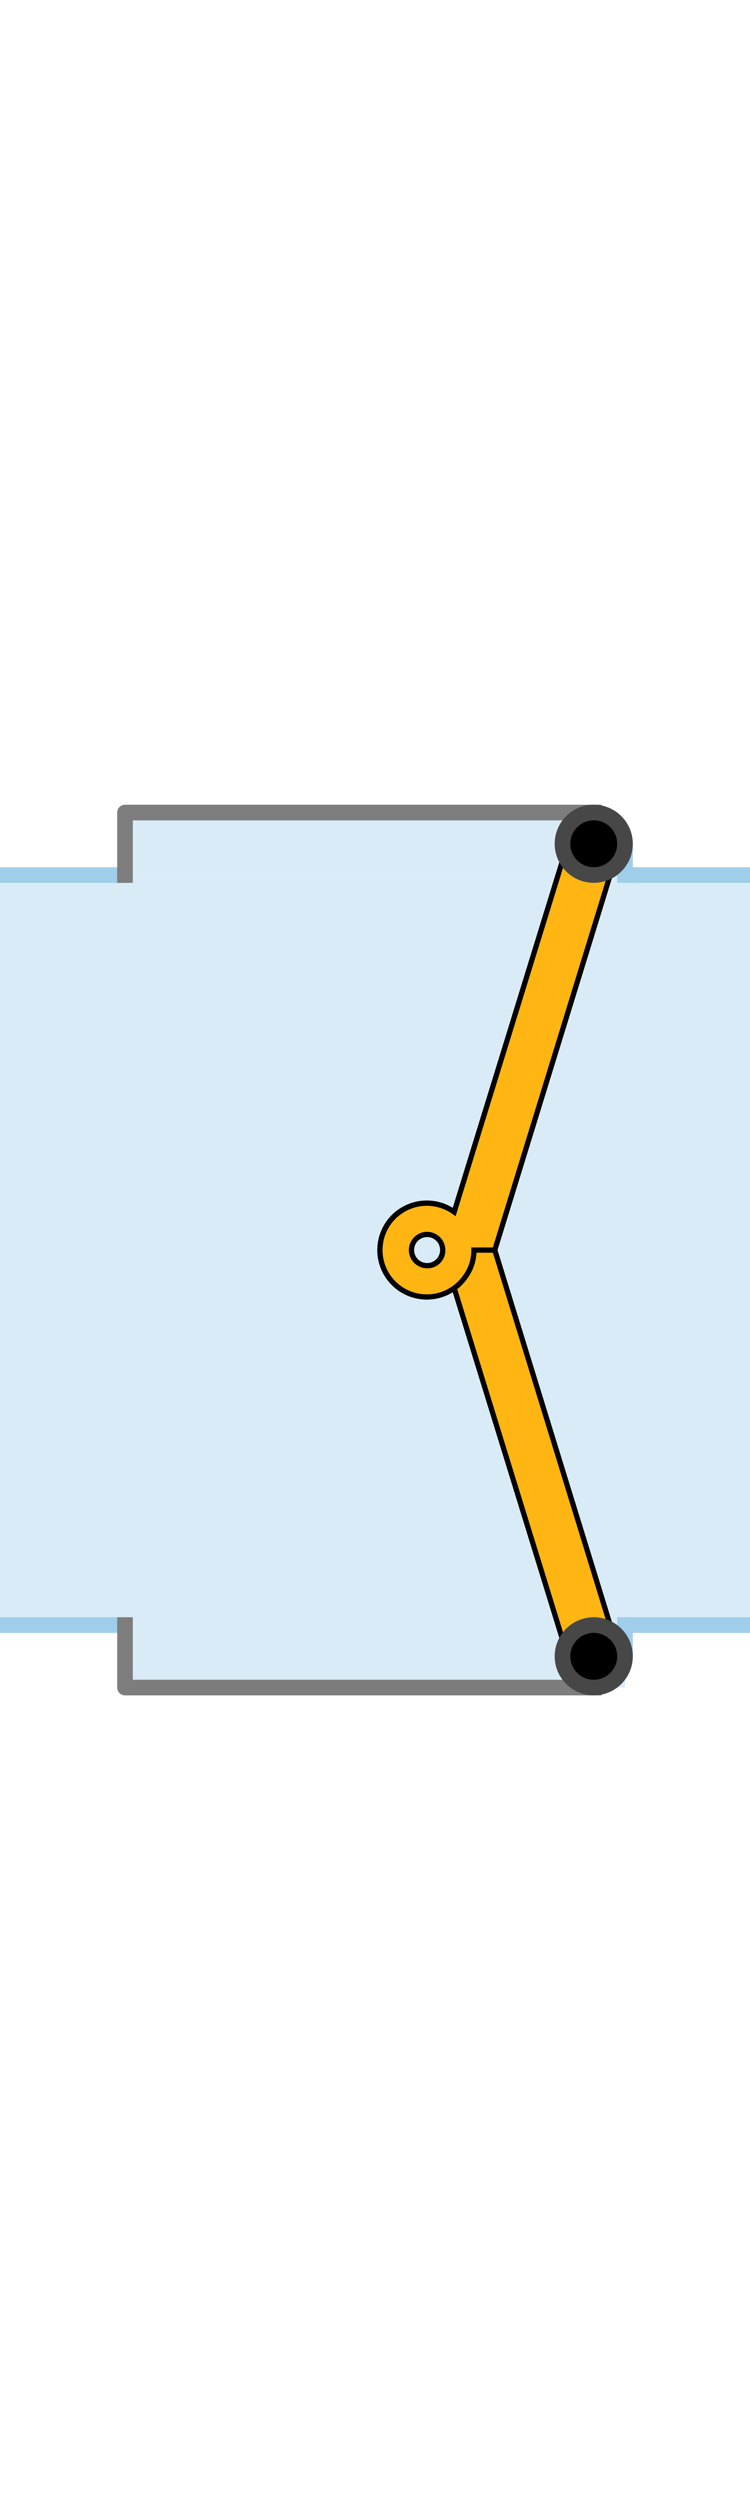 <svg id="d3fa4f6b-fa2a-4eb5-8f55-19c82f1afa63" data-name="Layer 1" xmlns="http://www.w3.org/2000/svg" width="144" height="480" viewBox="0 0 144 480">
  <title>puntdeur-dubbelkerend-pin-links</title>
  <path d="M0,168H144V312H0Z" fill="#d9ebf7"/>
  <path d="M24,312H0M0,168H24M144,312H120m0-144h24" fill="none" stroke="#9fceea" stroke-miterlimit="10" stroke-width="3"/>
  <path d="M24,312h96v12H24Z" fill="#d9ebf7"/>
  <path d="M120,312H24v12h89.4Z" fill="#d9ebf7"/>
  <path d="M109,318,87.2,247.3a9,9,0,1,1,2.1-12.5A8.7,8.7,0,0,1,91,240h4l24,78ZM82,237a3,3,0,1,0,3,3A2.9,2.9,0,0,0,82,237Z" fill="#ffb612" stroke="#000" stroke-miterlimit="10"/>
  <path d="M114,324v-6h6v-6" fill="none" stroke="#9fceea" stroke-linecap="square" stroke-linejoin="round" stroke-width="3"/>
  <path d="M24,312v12h90" fill="none" stroke="#7d7d7d" stroke-linecap="square" stroke-linejoin="round" stroke-width="3"/>
  <circle cx="114" cy="318" r="6" stroke="#474747" stroke-miterlimit="10" stroke-width="3"/>
  <path d="M120,168H24V156h89.4Z" fill="#d9ebf7"/>
  <path d="M109,162,87.2,232.7a9,9,0,1,0,2.1,12.5A8.7,8.7,0,0,0,91,240h4l24-78ZM82,243a3,3,0,1,1,3-3A2.9,2.9,0,0,1,82,243Z" fill="#ffb612" stroke="#000" stroke-miterlimit="10"/>
  <path d="M114,156v6h6v6" fill="none" stroke="#9fceea" stroke-linecap="square" stroke-linejoin="round" stroke-width="3"/>
  <path d="M24,168V156h90" fill="none" stroke="#7d7d7d" stroke-linecap="square" stroke-linejoin="round" stroke-width="3"/>
  <circle cx="114" cy="162" r="6" stroke="#474747" stroke-miterlimit="10" stroke-width="3"/>
</svg>
